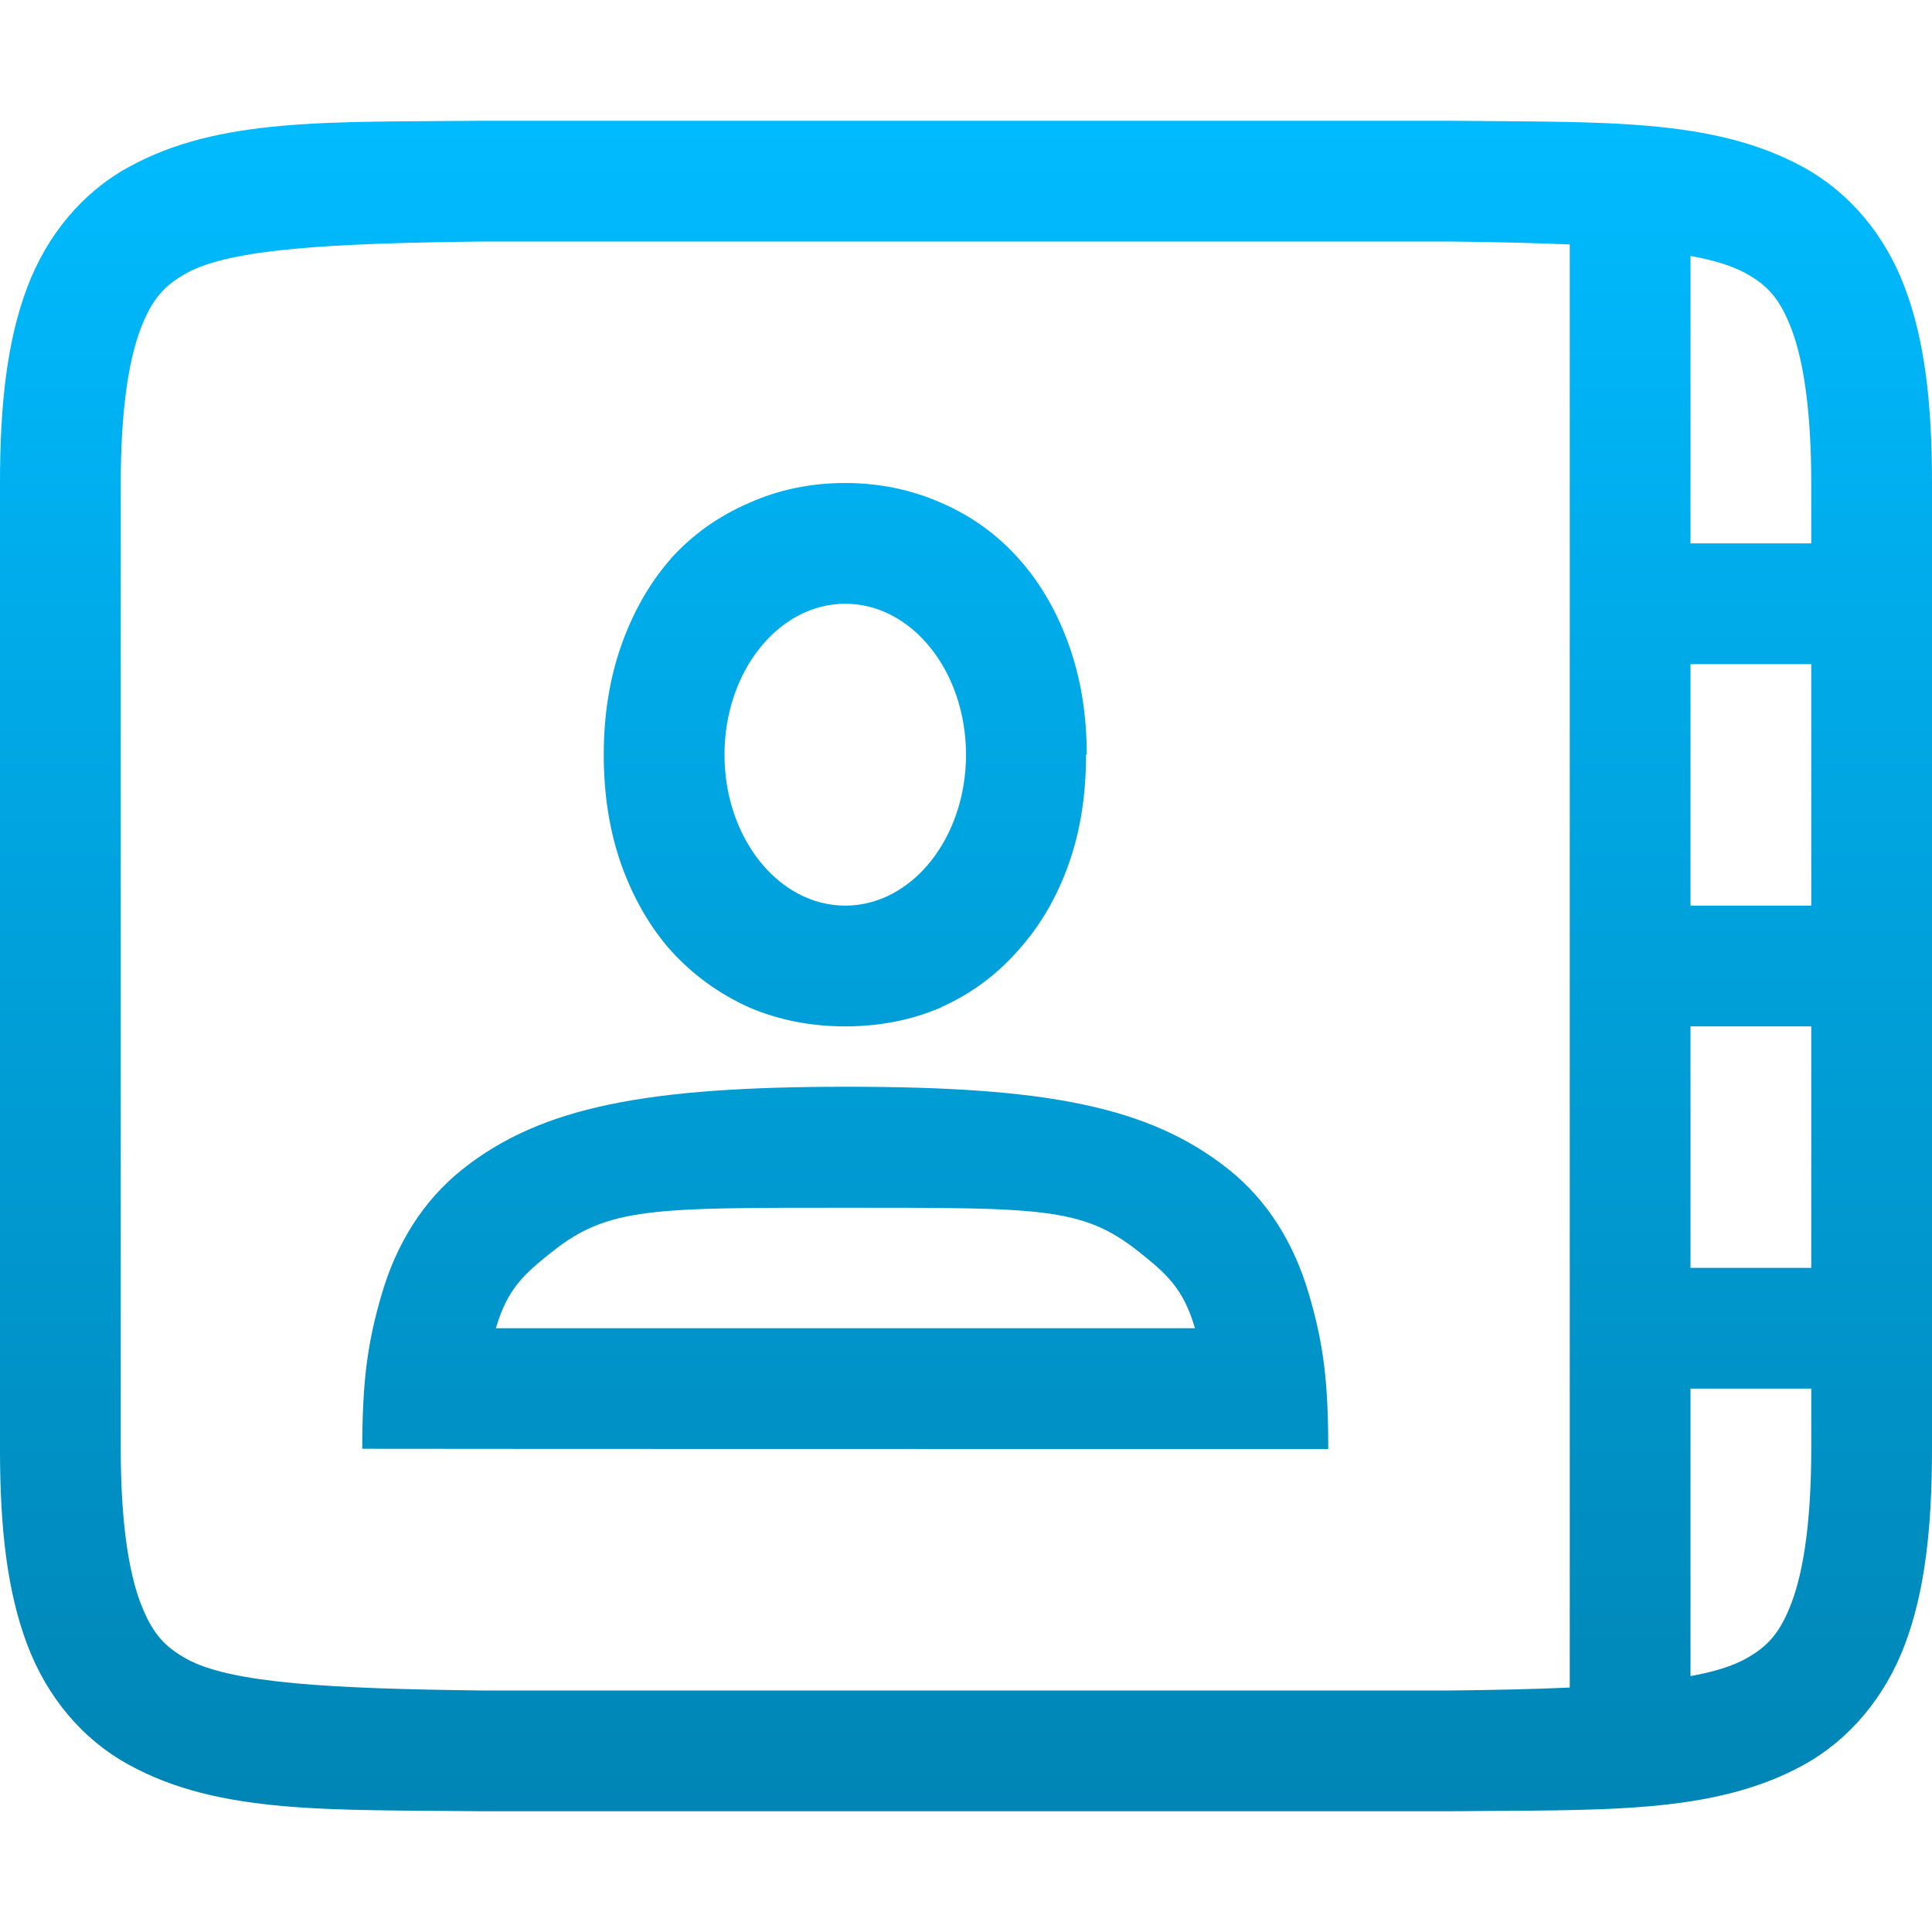 <svg xmlns="http://www.w3.org/2000/svg" xmlns:xlink="http://www.w3.org/1999/xlink" width="64" height="64" viewBox="0 0 64 64" version="1.1">
<defs>
<linearGradient id="linear0" gradientUnits="userSpaceOnUse" x1="0" y1="0" x2="0" y2="1" gradientTransform="matrix(64,0,0,56,0,4)">
<stop offset="0" style="stop-color:#00bbff;stop-opacity:1;"/>
<stop offset="1" style="stop-color:#0085b5;stop-opacity:1;"/>
</linearGradient>
</defs>
<g id="surface1">
<path style=" stroke:none;fill-rule:evenodd;fill:url(#linear0);" d="M 60 42 L 60 34 L 56 34 L 56 42 Z M 60 46 L 60 48 C 60 50.367 59.746 52.023 59.359 53.062 C 58.969 54.105 58.551 54.547 57.82 54.953 C 57.379 55.195 56.773 55.383 56 55.523 L 56 46 Z M 60 30 L 60 22 L 56 22 L 56 30 Z M 60 18 L 60 16 C 60 13.633 59.746 11.977 59.359 10.938 C 58.969 9.898 58.555 9.453 57.82 9.047 C 57.379 8.805 56.773 8.621 56 8.477 L 56 18 Z M 28 20 C 30.207 20 32 22.238 32 25 C 32 27.762 30.207 30 28 30 C 25.793 30 24 27.762 24 25 C 24 22.238 25.793 20 28 20 Z M 28.062 40.008 C 34.492 40.008 35.867 39.988 37.719 41.461 C 38.645 42.195 39.199 42.688 39.578 43.977 C 39.578 43.984 39.586 43.992 39.59 44 L 16.426 44 C 16.426 43.992 16.43 43.984 16.434 43.977 C 16.812 42.688 17.371 42.195 18.297 41.461 C 20.148 39.988 21.637 40.008 28.062 40.008 Z M 28 16 C 26.867 16 25.793 16.219 24.805 16.664 C 23.82 17.09 22.945 17.703 22.219 18.508 L 22.219 18.516 L 22.211 18.523 C 21.504 19.332 20.961 20.297 20.574 21.398 C 20.188 22.5 20 23.707 20 25 C 20 26.309 20.188 27.527 20.578 28.633 C 20.965 29.715 21.504 30.672 22.211 31.477 L 22.219 31.484 C 22.945 32.289 23.812 32.914 24.789 33.359 L 24.797 33.367 L 24.805 33.367 C 25.793 33.793 26.871 34 28 34 C 29.129 34 30.199 33.793 31.188 33.367 L 31.188 33.359 C 32.168 32.922 33.02 32.289 33.727 31.484 C 34.453 30.68 35.012 29.719 35.398 28.633 C 35.793 27.527 35.977 26.309 35.977 25 L 36 25 C 36 23.711 35.812 22.508 35.422 21.406 C 35.035 20.301 34.477 19.324 33.754 18.516 C 33.039 17.707 32.176 17.09 31.195 16.664 C 30.203 16.223 29.133 16 28 16 Z M 28.062 36 C 21.477 36 17.949 36.645 15.32 38.734 C 14.008 39.781 13.137 41.199 12.648 42.859 C 12.16 44.52 12.004 45.789 12 47.992 C 16 48 40 48 44 48 C 44 45.797 43.848 44.527 43.359 42.867 C 42.871 41.207 42.008 39.781 40.695 38.734 C 38.066 36.645 34.648 36 28.062 36 Z M 52 8.098 C 50.816 8.047 49.484 8.016 48 8 L 16 8 C 10.965 8.059 7.645 8.238 6.18 9.047 C 5.449 9.453 5.031 9.895 4.641 10.938 C 4.254 11.977 4 13.633 4 16 L 4 48 C 4 50.367 4.254 52.023 4.641 53.062 C 5.031 54.102 5.449 54.547 6.18 54.953 C 7.645 55.762 10.965 55.941 16 56 L 48 56 C 49.484 55.984 50.816 55.957 52 55.902 Z M 15.977 4 C 10.945 4.055 7.262 3.875 4.254 5.539 C 2.742 6.367 1.555 7.777 0.898 9.531 C 0.238 11.285 0 13.367 0 16 L 0 48 C 0 50.633 0.238 52.715 0.898 54.469 C 1.555 56.223 2.742 57.625 4.254 58.453 C 7.262 60.113 10.945 59.941 15.977 60 L 48.023 60 C 53.055 59.945 56.738 60.125 59.754 58.461 C 61.258 57.633 62.445 56.223 63.105 54.469 C 63.762 52.715 64 50.633 64 48 L 64 16 C 64 13.367 63.762 11.285 63.102 9.531 C 62.445 7.777 61.258 6.375 59.754 5.547 C 56.738 3.887 53.055 4.059 48.023 4 Z M 15.977 4 "/>
</g>
</svg>
